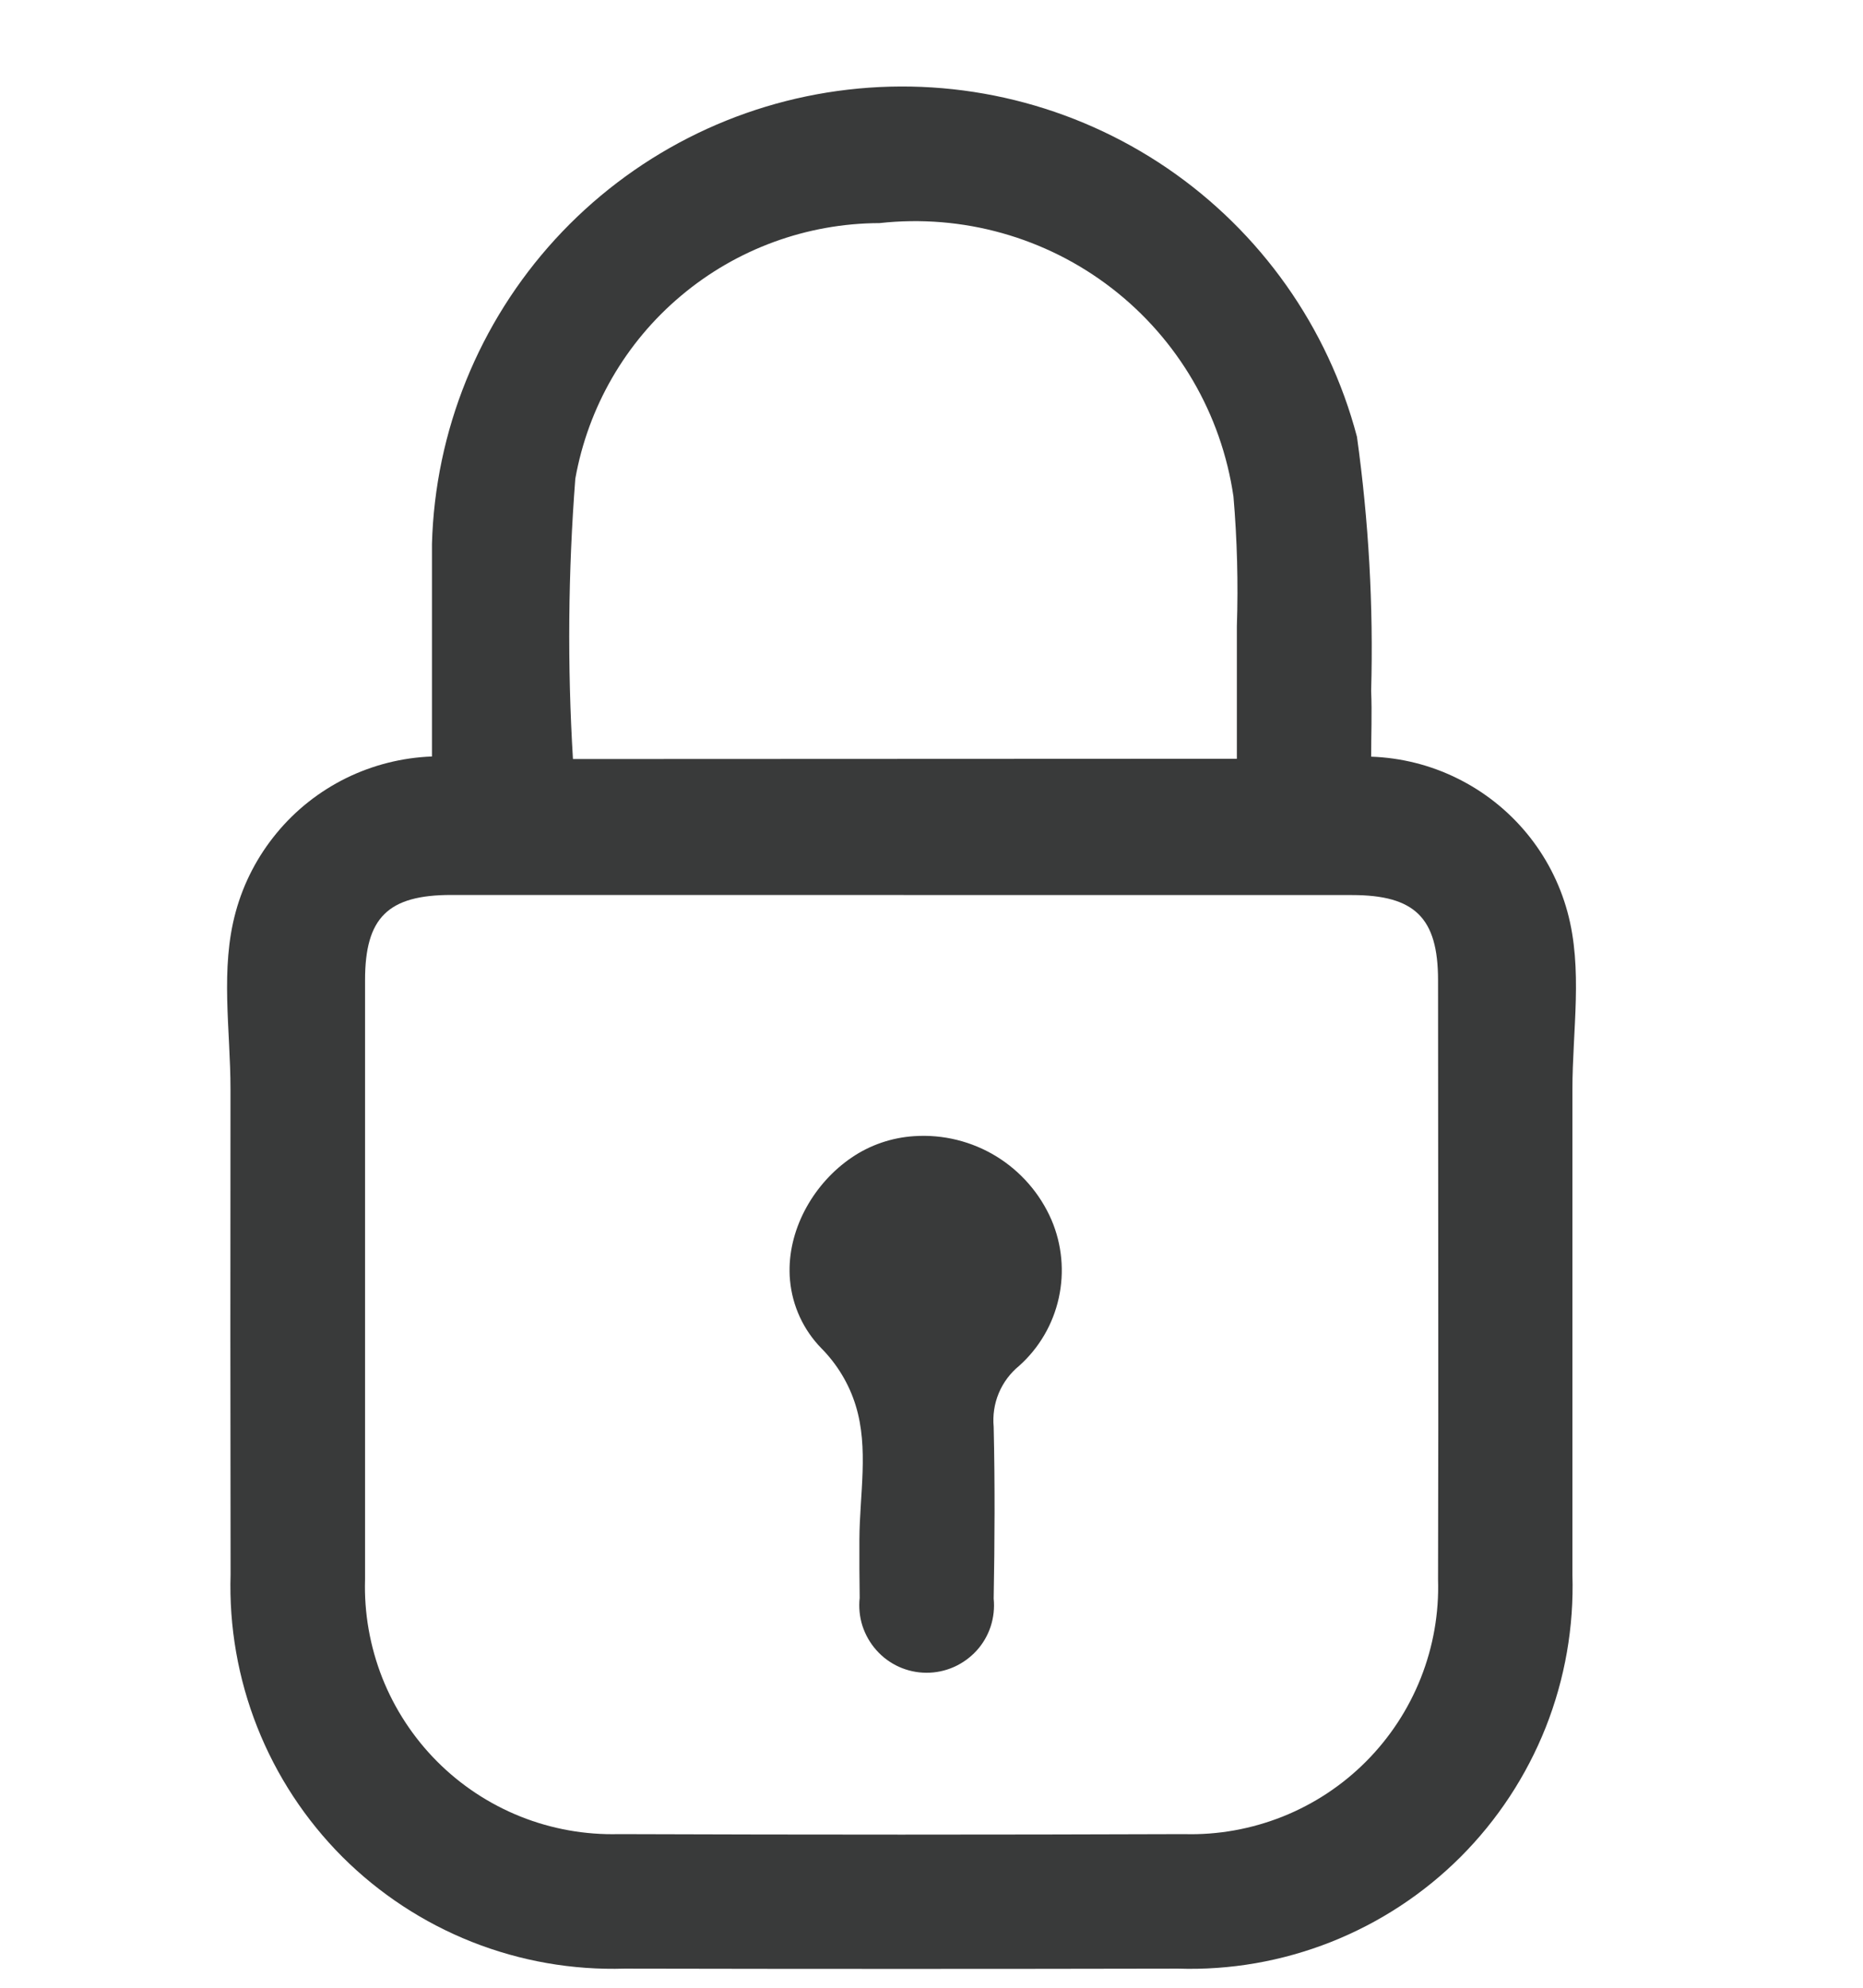 <svg width="15" height="16" viewBox="0 0 15 21" fill="none" xmlns="http://www.w3.org/2000/svg">
<path d="M2.221 7.992C2.221 7.249 2.221 6.498 2.221 5.747C2.254 4.552 2.717 3.409 3.524 2.527C4.332 1.645 5.43 1.084 6.618 0.947C7.805 0.809 9.003 1.104 9.991 1.777C10.979 2.451 11.691 3.458 11.996 4.614C12.12 5.504 12.171 6.402 12.146 7.3C12.156 7.533 12.146 7.768 12.146 7.994C12.461 8.005 12.771 8.082 13.054 8.222C13.337 8.361 13.588 8.559 13.789 8.802C13.99 9.045 14.137 9.328 14.22 9.632V9.632C14.386 10.238 14.273 10.882 14.273 11.51C14.273 13.219 14.273 14.926 14.273 16.635C14.29 17.187 14.194 17.736 13.991 18.249C13.787 18.762 13.481 19.228 13.09 19.619C12.699 20.009 12.233 20.314 11.72 20.517C11.206 20.72 10.657 20.816 10.105 20.798C8.156 20.802 6.207 20.802 4.258 20.798C3.706 20.815 3.157 20.719 2.644 20.516C2.131 20.313 1.665 20.007 1.274 19.617C0.884 19.226 0.578 18.76 0.375 18.247C0.172 17.734 0.076 17.185 0.093 16.633C0.09 14.924 0.09 13.216 0.092 11.507C0.092 10.88 -0.019 10.236 0.148 9.631V9.631C0.231 9.327 0.379 9.044 0.58 8.801C0.78 8.558 1.03 8.361 1.313 8.221C1.596 8.082 1.905 8.004 2.22 7.992M7.206 9.455C5.613 9.455 4.019 9.455 2.425 9.455C1.756 9.455 1.514 9.694 1.514 10.355C1.514 12.466 1.514 14.576 1.514 16.686C1.503 17.041 1.566 17.395 1.696 17.726C1.827 18.056 2.024 18.357 2.275 18.609C2.526 18.861 2.826 19.059 3.156 19.191C3.486 19.323 3.84 19.386 4.195 19.377C6.187 19.384 8.179 19.384 10.171 19.377C10.527 19.387 10.88 19.323 11.21 19.192C11.541 19.06 11.841 18.862 12.092 18.61C12.343 18.358 12.54 18.058 12.671 17.727C12.802 17.396 12.864 17.043 12.853 16.687C12.859 14.577 12.853 12.467 12.853 10.356C12.853 9.696 12.608 9.456 11.942 9.456C10.363 9.456 8.784 9.456 7.205 9.456M10.727 8.016C10.727 7.526 10.727 7.07 10.727 6.616C10.742 6.159 10.73 5.702 10.691 5.246C10.564 4.373 10.103 3.584 9.405 3.045C8.707 2.506 7.827 2.26 6.951 2.357C6.184 2.359 5.441 2.63 4.854 3.124C4.266 3.617 3.871 4.302 3.736 5.057C3.66 6.043 3.651 7.032 3.711 8.019L10.727 8.016Z" fill="#393A3A"/>
<path d="M7.319 12.003C7.623 11.983 7.925 12.058 8.184 12.216C8.443 12.375 8.647 12.609 8.768 12.888C8.879 13.148 8.906 13.437 8.845 13.713C8.784 13.99 8.638 14.24 8.427 14.429C8.333 14.506 8.258 14.605 8.211 14.718C8.164 14.83 8.146 14.953 8.157 15.074C8.171 15.674 8.168 16.284 8.157 16.889C8.167 16.988 8.156 17.089 8.125 17.184C8.094 17.278 8.043 17.366 7.976 17.439C7.908 17.513 7.826 17.572 7.735 17.612C7.644 17.652 7.545 17.673 7.445 17.672C7.345 17.672 7.246 17.65 7.155 17.609C7.065 17.568 6.983 17.508 6.917 17.433C6.851 17.359 6.801 17.271 6.77 17.176C6.74 17.081 6.73 16.98 6.741 16.881C6.738 16.676 6.737 16.471 6.738 16.265C6.74 15.791 6.839 15.302 6.699 14.849C6.629 14.621 6.504 14.414 6.336 14.244C6.147 14.051 6.03 13.798 6.005 13.528C6.002 13.497 6 13.466 6 13.434C5.994 12.962 6.264 12.496 6.655 12.23C6.851 12.096 7.081 12.018 7.318 12.003" fill="#393A3A"/>
</svg>
